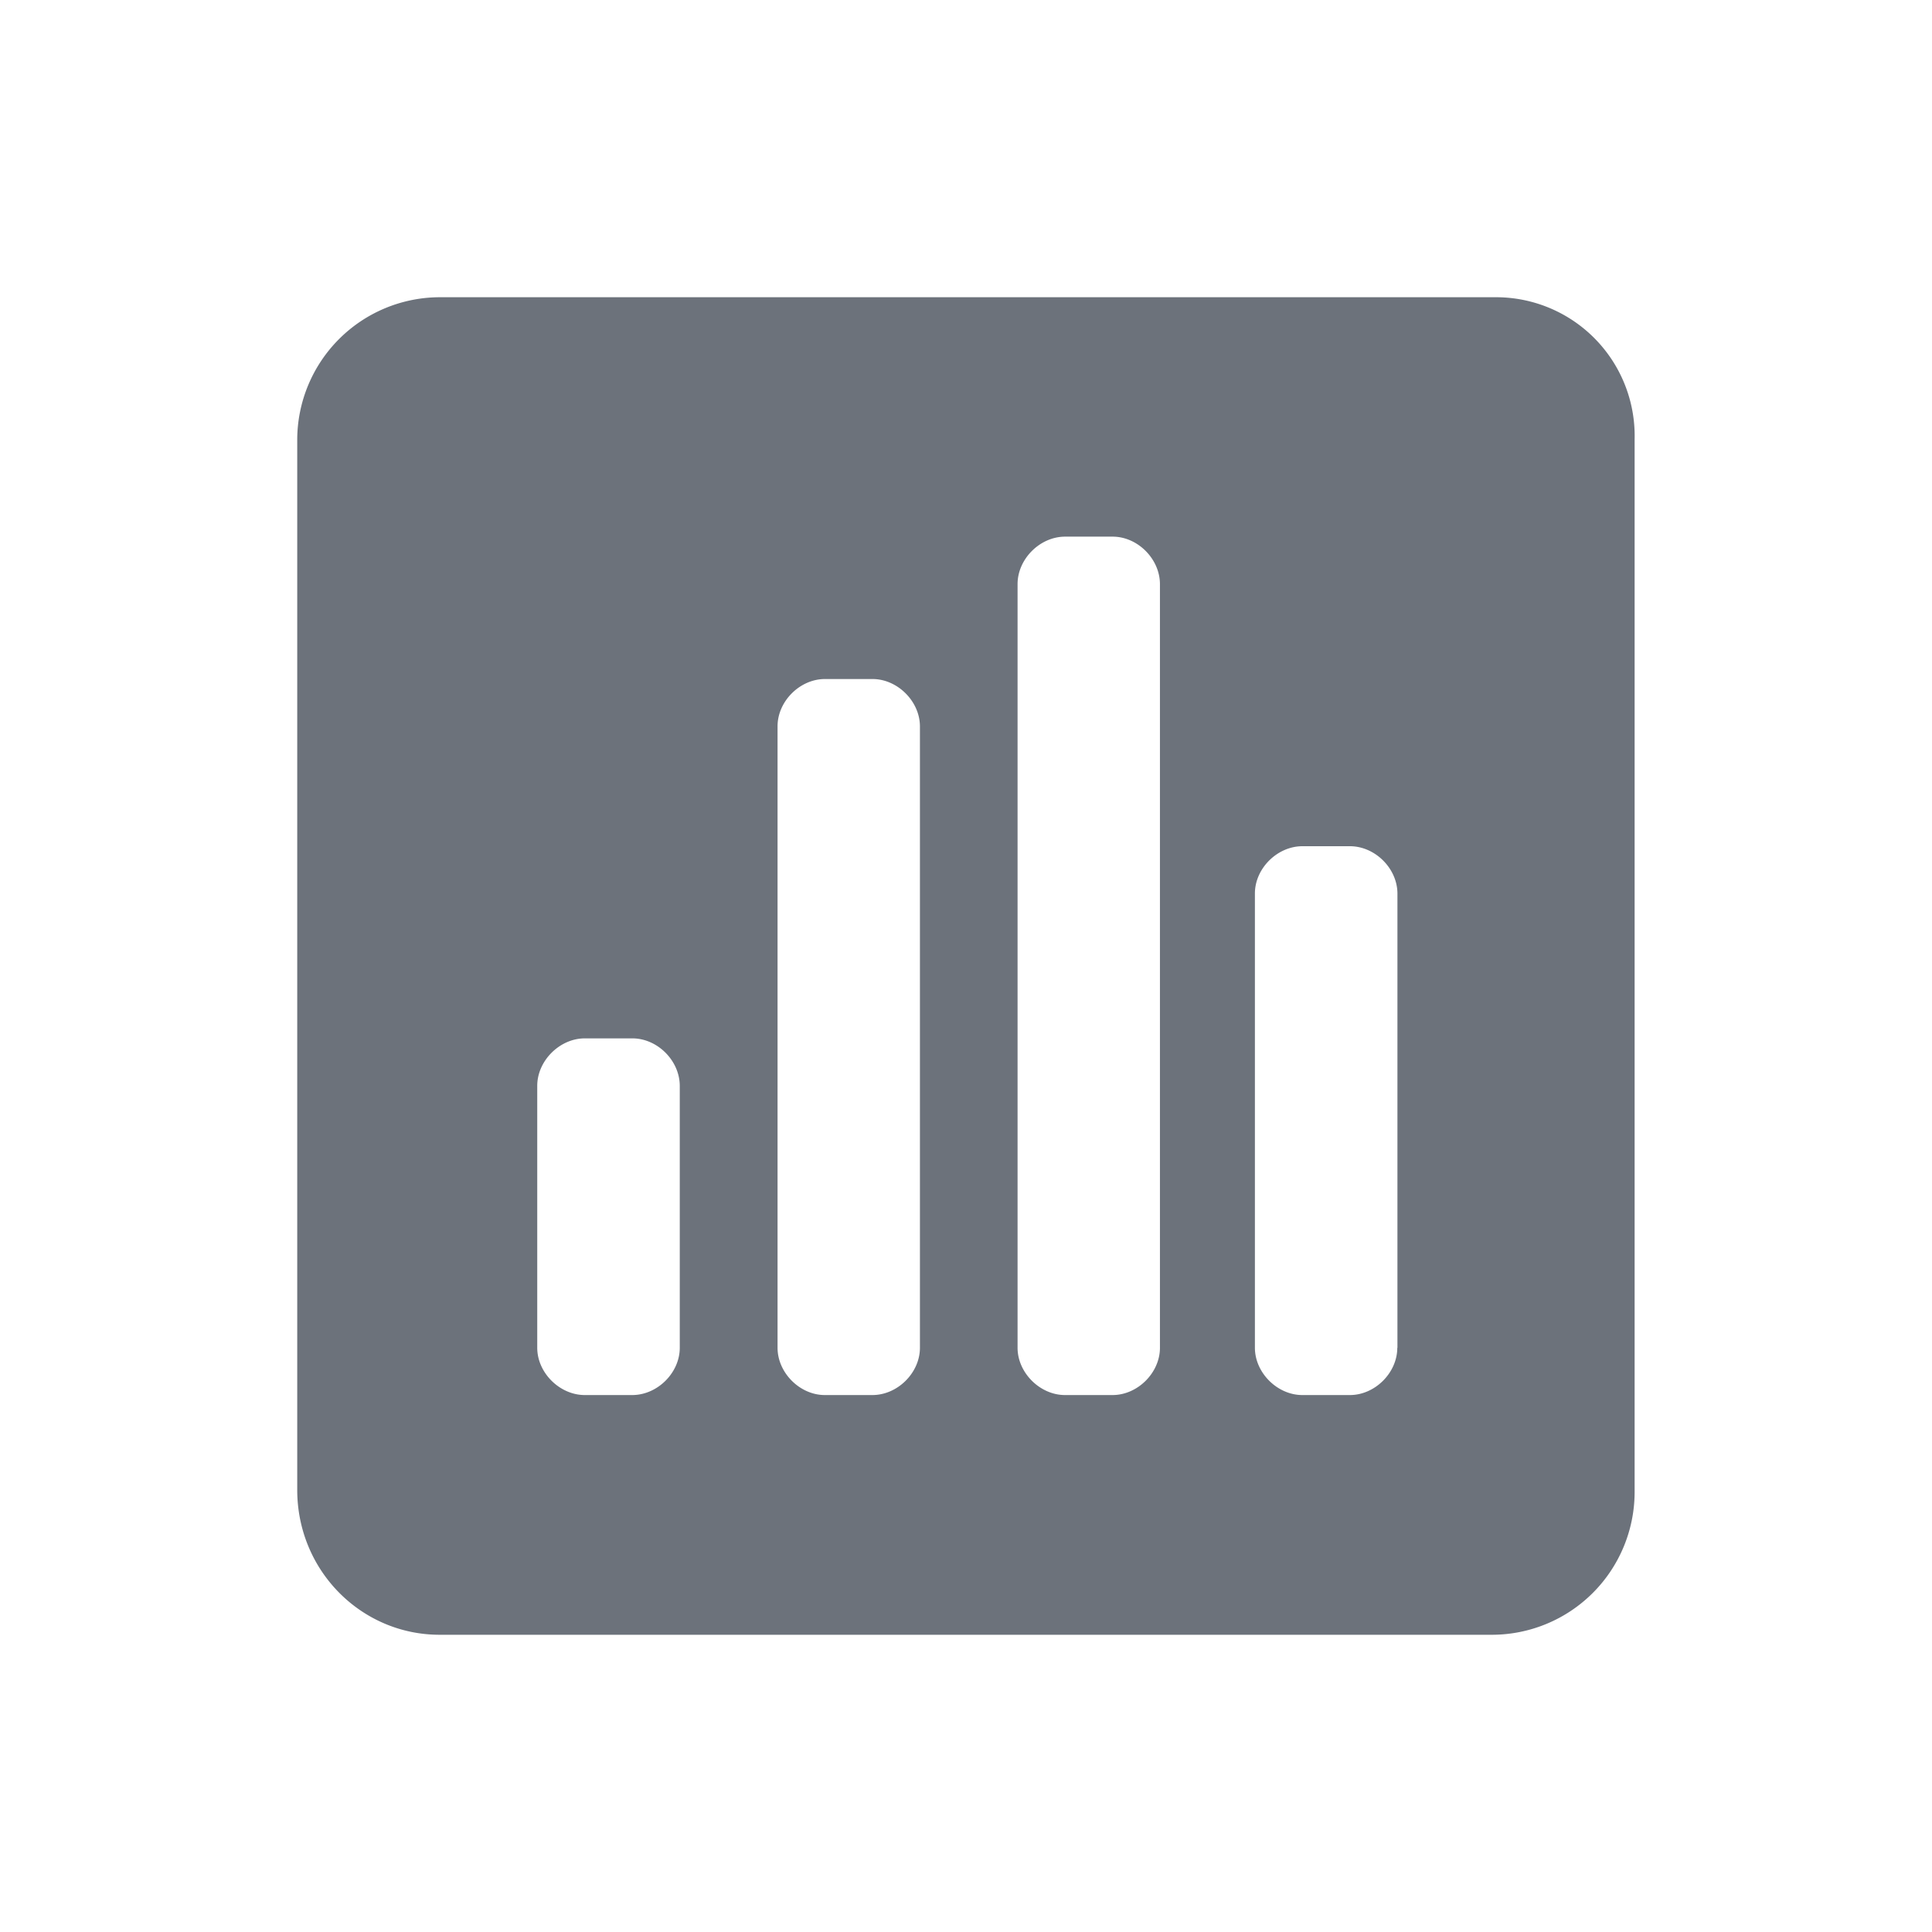 <svg width="13" height="13" viewBox="0 0 13 13" fill="none" xmlns="http://www.w3.org/2000/svg">
    <g filter="url(#i3xkb63w2a)">
        <path fill="#fff" d="M0 0h13v13H0z"/>
    </g>
    <path d="M10.06 2H2.958A.961.961 0 0 0 2 2.956v7.069c0 .544.432.975.958.975h7.083a.961.961 0 0 0 .958-.956V2.956A.933.933 0 0 0 10.06 2zM4.574 9.069c0 .168-.15.318-.32.318h-.319c-.169 0-.32-.15-.32-.318V7.306c0-.168.151-.319.32-.319h.32c.169 0 .319.15.319.32v1.762zm1.616 0c0 .168-.15.318-.32.318h-.32c-.168 0-.318-.15-.318-.318V4.887c0-.168.15-.318.319-.318h.32c.168 0 .319.15.319.319v4.18zm1.615 0c0 .168-.15.318-.319.318h-.32c-.168 0-.319-.15-.319-.318V3.93c0-.168.15-.319.32-.319h.32c.168 0 .318.15.318.32v5.137zm1.597 0c0 .168-.15.318-.319.318h-.32c-.168 0-.319-.15-.319-.318V6.012c0-.168.15-.318.32-.318h.319c.17 0 .32.15.32.319v3.056z" fill="#6C727B"/>
    <defs>
        <filter id="i3xkb63w2a" x="-4" y="-2" width="21" height="21" filterUnits="userSpaceOnUse" color-interpolation-filters="sRGB">
            <feFlood flood-opacity="0" result="BackgroundImageFix"/>
            <feColorMatrix in="SourceAlpha" values="0 0 0 0 0 0 0 0 0 0 0 0 0 0 0 0 0 0 127 0" result="hardAlpha"/>
            <feOffset dy="2"/>
            <feGaussianBlur stdDeviation="2"/>
            <feComposite in2="hardAlpha" operator="out"/>
            <feColorMatrix values="0 0 0 0 0.886 0 0 0 0 0.894 0 0 0 0 0.961 0 0 0 0.8 0"/>
            <feBlend in2="BackgroundImageFix" result="effect1_dropShadow_59_6661"/>
            <feBlend in="SourceGraphic" in2="effect1_dropShadow_59_6661" result="shape"/>
        </filter>
    </defs>
</svg>
